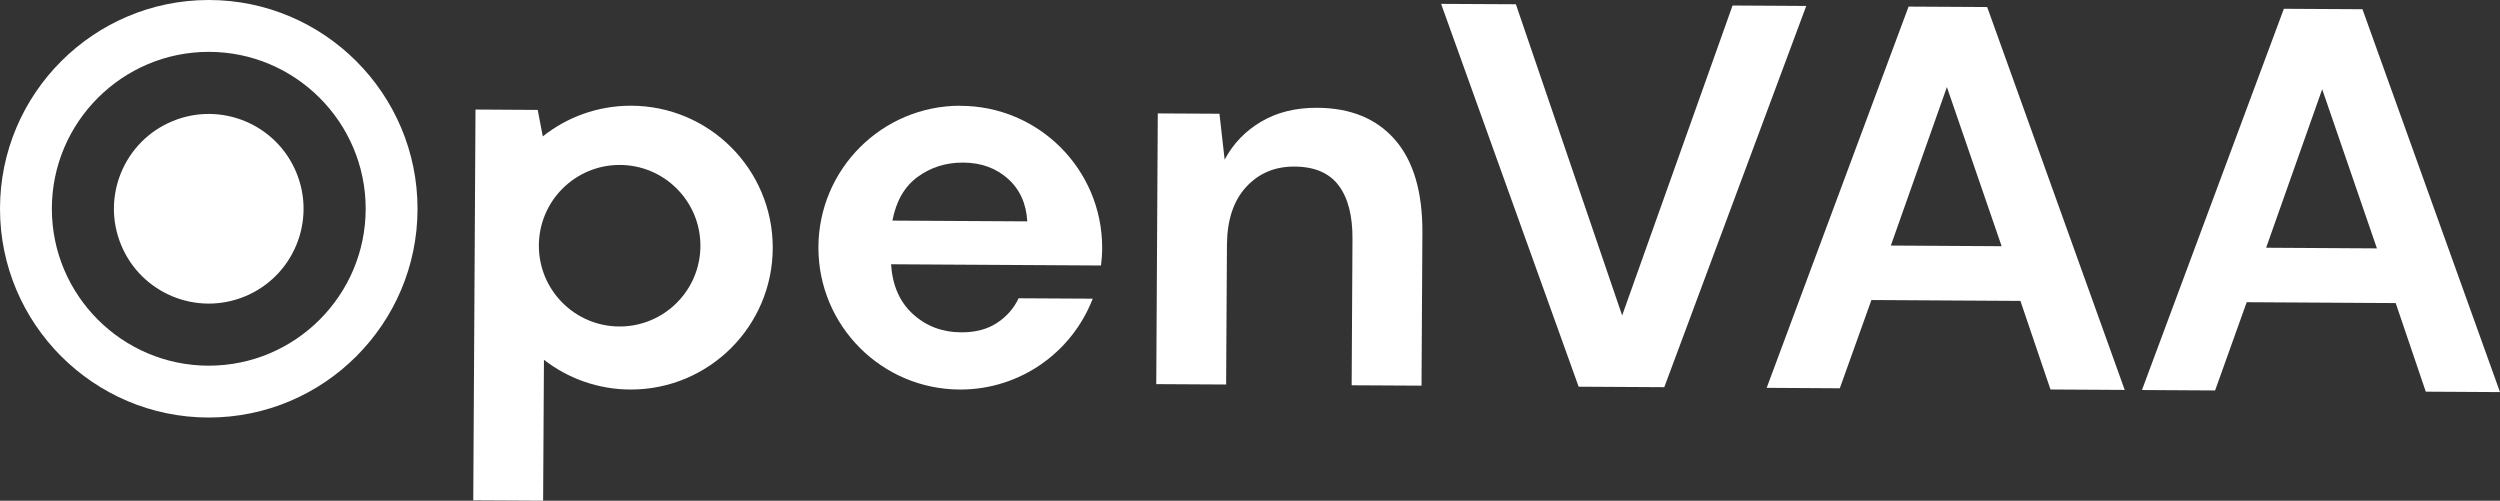 <?xml version="1.0" encoding="UTF-8"?><svg id="Layer_2" xmlns="http://www.w3.org/2000/svg" viewBox="0 0 458.05 91.74"><rect x="0" y="0" width="458.05" height="91.74" fill="#333333" stroke="none"/><defs><style>.cls-1{fill:#fff;}</style></defs><g id="Design"><g id="Layer_3"><g><path class="cls-1" d="m241.33,19.75c-3.93-.02-7.35.82-10.26,2.54-2.91,1.72-5.14,4.04-6.69,6.96l-.95-8.41-11.3-.06-.28,49.6,12.8.07.15-25.6c.03-4.53,1.2-8.06,3.51-10.58,2.31-2.52,5.27-3.77,8.87-3.75,3.67.02,6.36,1.17,8.08,3.45,1.72,2.28,2.57,5.55,2.54,9.82l-.15,26.8,12.8.07.16-28c.04-7.47-1.62-13.14-5-17.03-3.38-3.89-8.13-5.85-14.27-5.88Z"/><polygon class="cls-1" points="317.44 1.01 297.21 57.8 277.74 .78 264.04 .71 289.24 70.85 304.93 70.94 330.94 1.09 317.44 1.01"/><path class="cls-1" d="m349.69,1.21l-26,69.85,13.4.08,5.79-16.17,27.3.16,5.51,16.23,13.6.08L364.09,1.29l-14.4-.08Zm-3.25,43.78l10.27-29.04,10.03,29.16-20.3-.12Z"/><path class="cls-1" d="m432.85,1.69l-14.4-.08-26,69.85,13.4.08,5.79-16.17,27.3.16,5.51,16.23,13.6.08L432.85,1.69Zm-17.65,43.7l10.27-29.04,10.03,29.16-20.3-.12Z"/><path class="cls-1" d="m38.25,0C17.16,0,0,17.16,0,38.25s17.16,38.25,38.25,38.25,38.25-17.16,38.25-38.25S59.34,0,38.25,0Zm0,67c-15.85,0-28.75-12.9-28.75-28.75s12.9-28.75,28.75-28.75,28.75,12.9,28.75,28.75-12.9,28.75-28.75,28.75Z"/><circle class="cls-1" cx="38.25" cy="38.25" r="17.37" transform="translate(-11.73 17.55) rotate(-22.5)"/><path class="cls-1" d="m115.58,19.37c-6.1,0-11.7,2.1-16.13,5.62l-.93-4.85-11.4-.07-.41,71.6,12.8.07.15-25.82c4.4,3.41,9.92,5.45,15.92,5.45,14.36,0,26-11.64,26-26s-11.64-26-26-26Zm-2.05,40.45c-8.17,0-14.8-6.63-14.8-14.8s6.63-14.8,14.8-14.8,14.8,6.63,14.8,14.8-6.63,14.8-14.8,14.8Z"/><path class="cls-1" d="m175.95,19.37c-14.36,0-26,11.64-26,26s11.64,26,26,26c11.06,0,20.51-6.91,24.26-16.65h-.58l-13-.07c-.88,1.86-2.2,3.37-3.98,4.53-1.77,1.16-3.96,1.73-6.56,1.71-3.47-.02-6.41-1.14-8.83-3.35-2.42-2.21-3.75-5.25-4-9.12l37.7.22h.77c.13-1.07.21-2.15.21-3.25,0-14.36-11.64-26-26-26Zm-12.44,21.04c.69-3.6,2.24-6.27,4.65-8.02,2.41-1.75,5.18-2.62,8.32-2.6,3.27.02,5.99,1,8.18,2.95,2.19,1.95,3.37,4.55,3.56,7.82l-24.7-.14Z"/></g></g></g></svg>
